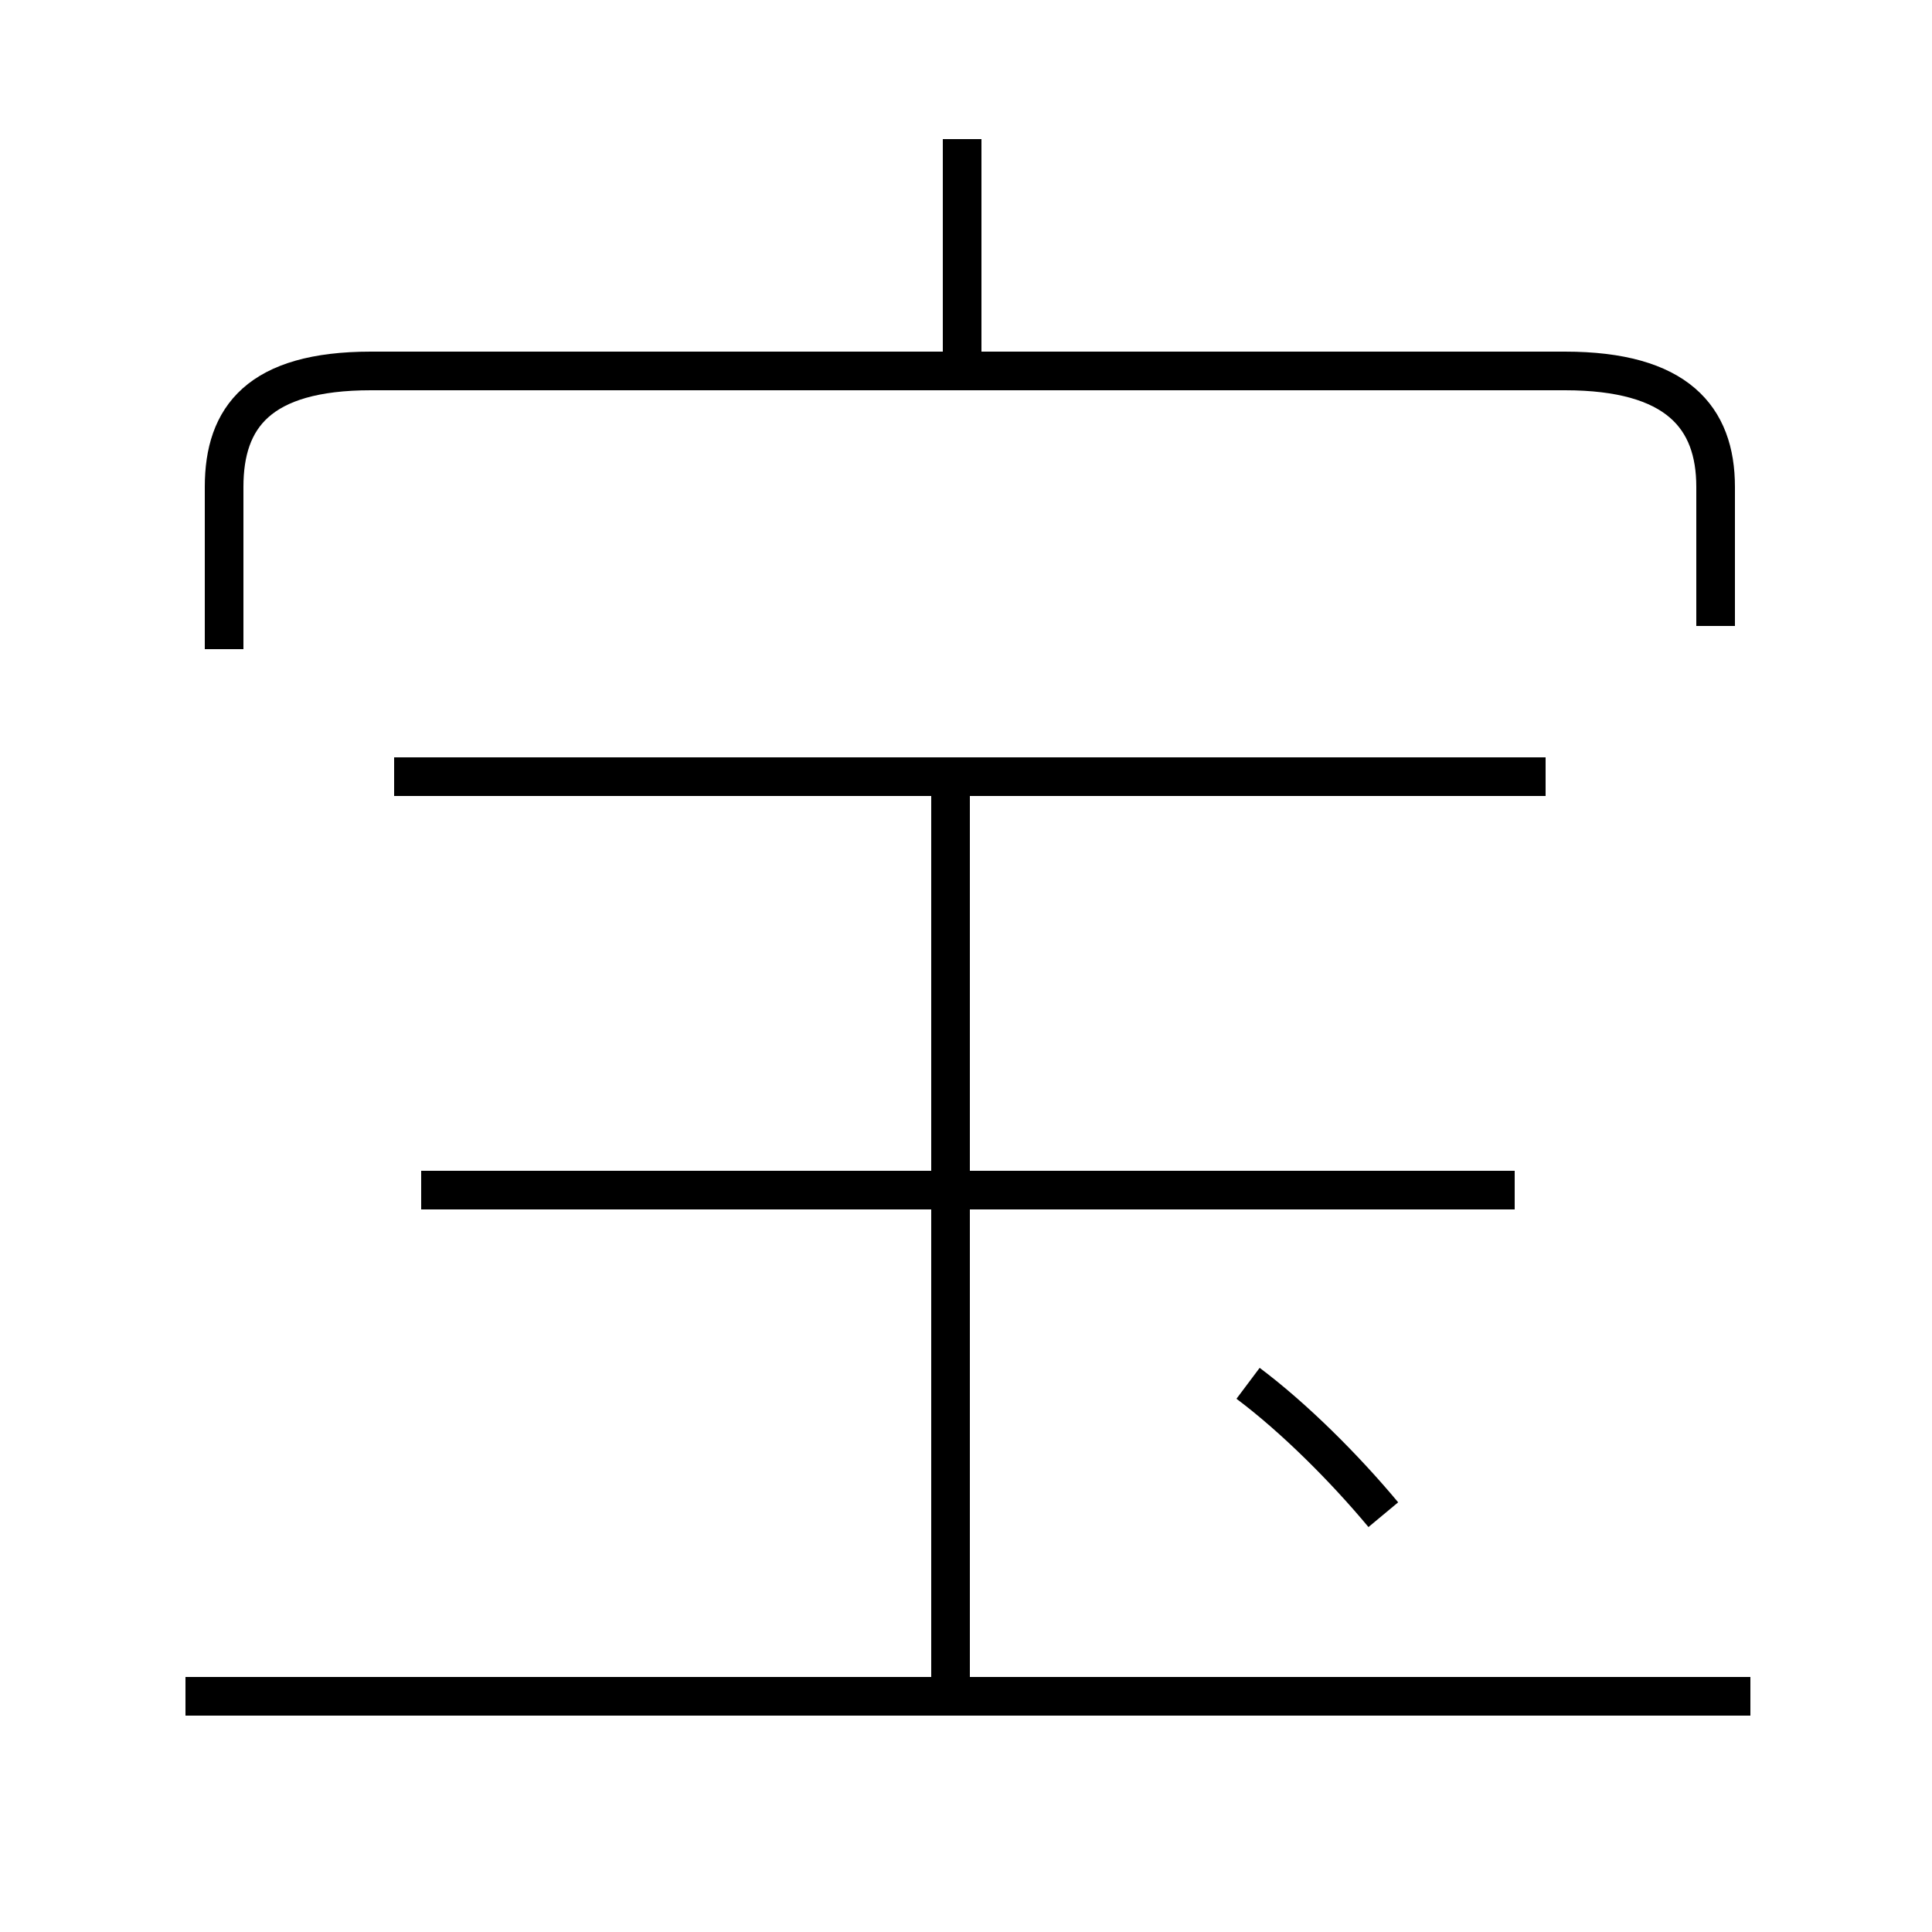 <?xml version='1.0' encoding='utf8'?>
<svg viewBox="0.0 -6.0 50.0 50.0" version="1.1" xmlns="http://www.w3.org/2000/svg">
<rect x="0.0" y="-6.0" width="50.0" height="50.0" fill="#808080" stroke="none"/>
<rect x="-1000" y="-1000" width="2000" height="2000" stroke="white" fill="white"/>
<g style="fill:white;stroke:#000000;  stroke-width:1">
<path d="M 44.4 -27.8 L 44.4 -31.4 C 44.4 -33.2 43.4 -34.4 40.5 -34.4 L 9.6 -34.4 C 6.7 -34.4 5.8 -33.2 5.8 -31.4 L 5.8 -27.2 M 45.3 -0.1 L 4.8 -0.1 M 35.8 -4.8 C 34.8 -6.0 33.5 -7.3 32.3 -8.2 M 24.6 -0.2 L 24.6 -23.4 M 39.2 -13.2 L 10.9 -13.2 M 40.0 -23.9 L 10.2 -23.9 M 24.9 -34.5 L 24.9 -40.4" transform="translate(0.0 38.0)" />
</g>
</svg>